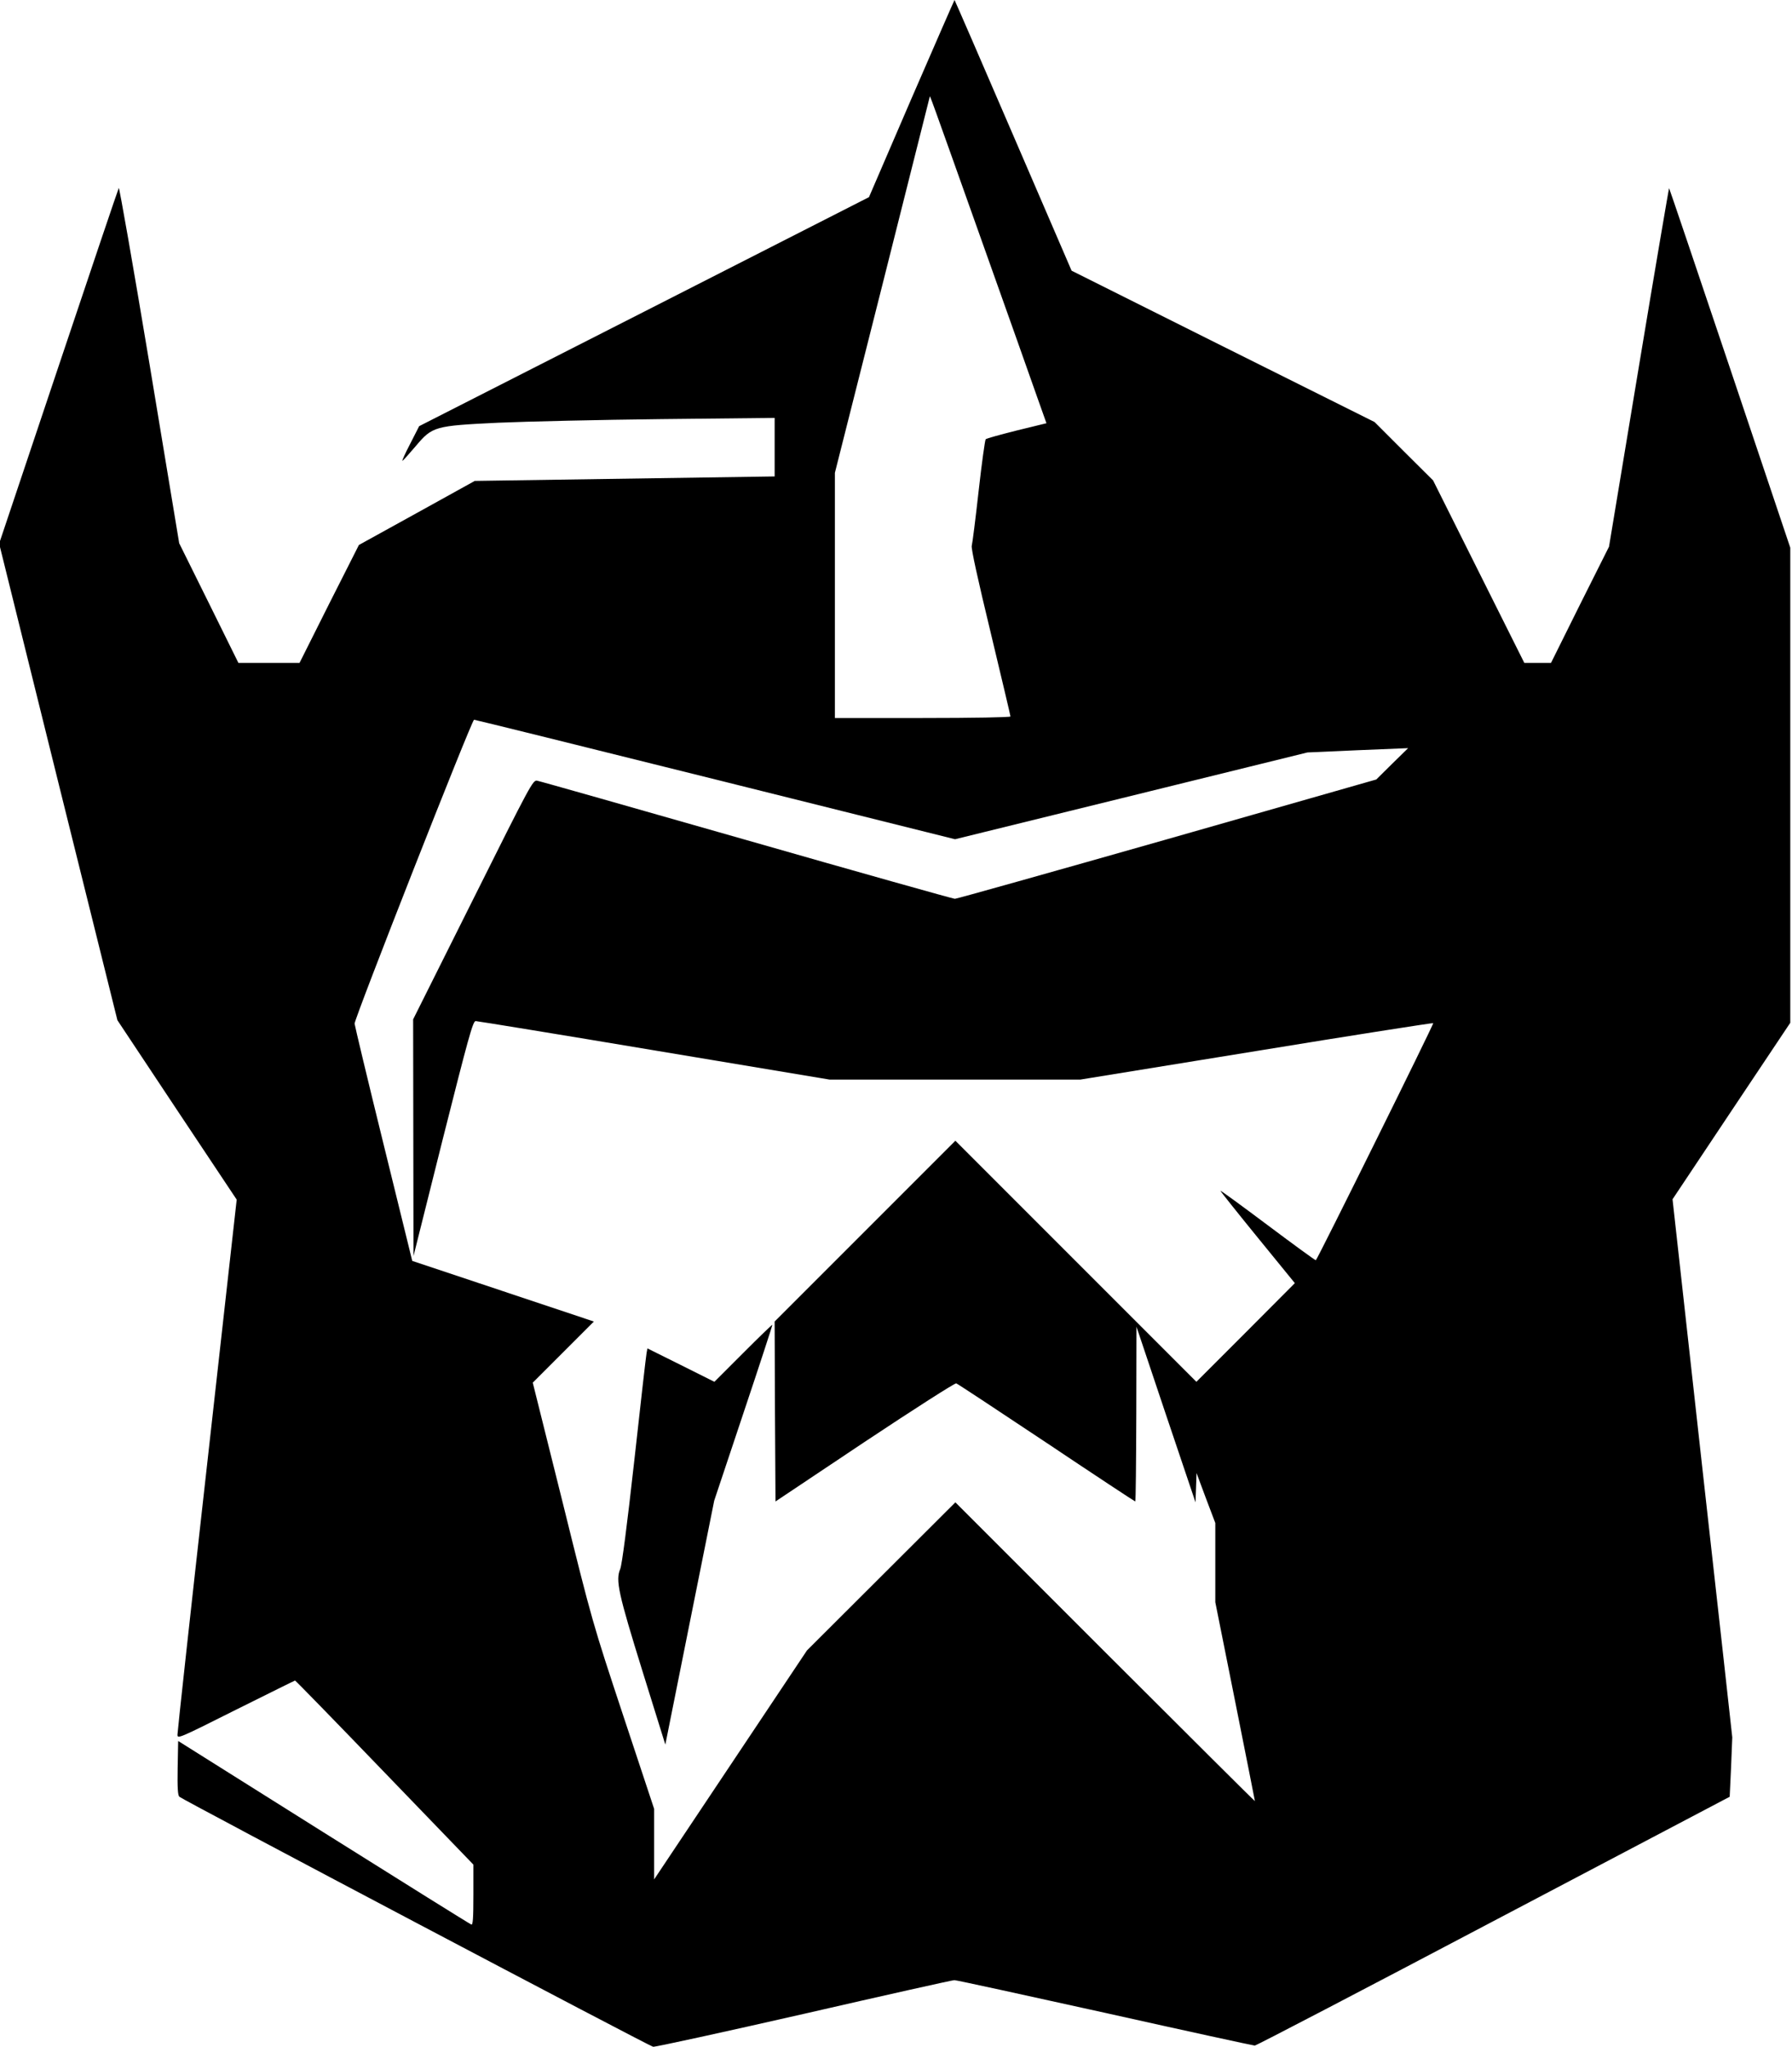 <?xml version="1.0" standalone="no"?>
<!DOCTYPE svg PUBLIC "-//W3C//DTD SVG 20010904//EN"
        "http://www.w3.org/TR/2001/REC-SVG-20010904/DTD/svg10.dtd">
<svg version="1.0" xmlns="http://www.w3.org/2000/svg"
     width="1041pt" height="1189pt" viewBox="0 0 1041 1189"
     preserveAspectRatio="xMidYMid meet">

    <g transform="translate(0,1189) scale(0.1,-0.1)"
       fill="#000000" stroke="none">
        <path d="M5295 11318 l-247 -573 -1306 -665 -1307 -665 -53 -104 c-30 -57 -49
-101 -44 -97 6 3 40 42 77 85 97 115 109 118 480 136 160 7 586 17 948 21
l657 7 0 -170 0 -170 -871 -13 -871 -13 -336 -186 -337 -186 -173 -342 -172
-343 -178 0 -177 0 -172 348 -172 347 -172 1038 c-95 571 -176 1032 -179 1025
-4 -7 -162 -475 -351 -1039 l-344 -1026 343 -1384 344 -1384 346 -521 347
-521 -172 -1539 c-95 -846 -172 -1551 -172 -1567 -1 -27 4 -25 339 143 187 93
342 170 344 170 3 0 237 -240 520 -534 l516 -535 0 -176 c0 -138 -3 -176 -12
-172 -7 2 -393 243 -858 535 l-845 531 -3 -157 c-2 -116 1 -159 10 -167 21
-19 2729 -1448 2752 -1452 11 -2 405 84 875 191 470 108 864 196 875 196 12 0
406 -86 876 -190 470 -105 861 -190 869 -190 9 0 632 325 1387 723 l1372 722
8 170 c4 94 7 172 7 175 0 3 -78 707 -174 1565 l-173 1560 342 513 342 512 0
1379 0 1380 -350 1042 c-193 574 -352 1044 -354 1046 -1 2 -81 -466 -176
-1039 l-173 -1043 -169 -337 -168 -338 -78 0 -77 0 -265 530 -265 530 -170
169 -170 170 -880 439 -880 440 -339 786 c-186 432 -340 786 -341 786 -1 0
-114 -258 -250 -572z m405 -818 c150 -421 296 -833 325 -916 l54 -152 -172
-42 c-95 -24 -176 -46 -181 -51 -4 -4 -23 -139 -41 -301 -18 -161 -36 -304
-40 -318 -4 -16 35 -194 110 -504 63 -263 115 -482 115 -487 0 -5 -219 -9
-510 -9 l-510 0 0 712 0 712 275 1088 c151 599 275 1092 276 1096 1 10 -4 24
299 -828z m-1543 -3137 l1391 -347 1024 252 1023 252 292 13 293 12 -93 -91
-92 -91 -1215 -347 c-668 -190 -1223 -346 -1233 -346 -9 0 -554 153 -1210 341
-655 187 -1203 343 -1217 345 -24 5 -38 -21 -372 -690 l-348 -696 1 -688 1
-687 171 683 c147 582 174 682 190 682 9 0 476 -76 1037 -170 l1020 -170 727
0 728 0 1023 166 c562 92 1025 164 1028 162 4 -5 -668 -1362 -682 -1377 -2 -2
-127 89 -279 203 -151 113 -275 204 -275 200 0 -3 97 -125 216 -271 l216 -265
-286 -287 -286 -286 -700 700 -700 700 -525 -525 -525 -525 2 -523 3 -522 518
346 c286 190 525 343 532 340 7 -2 243 -158 524 -345 281 -188 513 -341 516
-341 3 0 5 228 6 508 l1 507 171 -510 172 -510 3 85 3 85 54 -145 55 -145 0
-230 0 -230 115 -575 c63 -316 115 -577 115 -580 0 -3 -391 387 -870 865
l-870 870 -431 -430 -431 -430 -444 -665 -444 -665 0 205 0 205 -179 540
c-178 538 -180 543 -352 1238 l-174 697 178 178 177 177 -527 176 -528 176
-167 679 c-92 373 -167 688 -168 699 -1 30 681 1765 694 1765 6 0 637 -156
1403 -347z"/>
        <path d="M4317 4032 l-167 -167 -194 97 -195 97 -5 -27 c-3 -15 -35 -295 -71
-622 -43 -385 -72 -608 -82 -632 -28 -66 -11 -142 130 -596 l132 -424 142 709
142 708 170 509 c94 280 169 511 168 512 -2 2 -78 -72 -170 -164z"/>
    </g>
</svg>